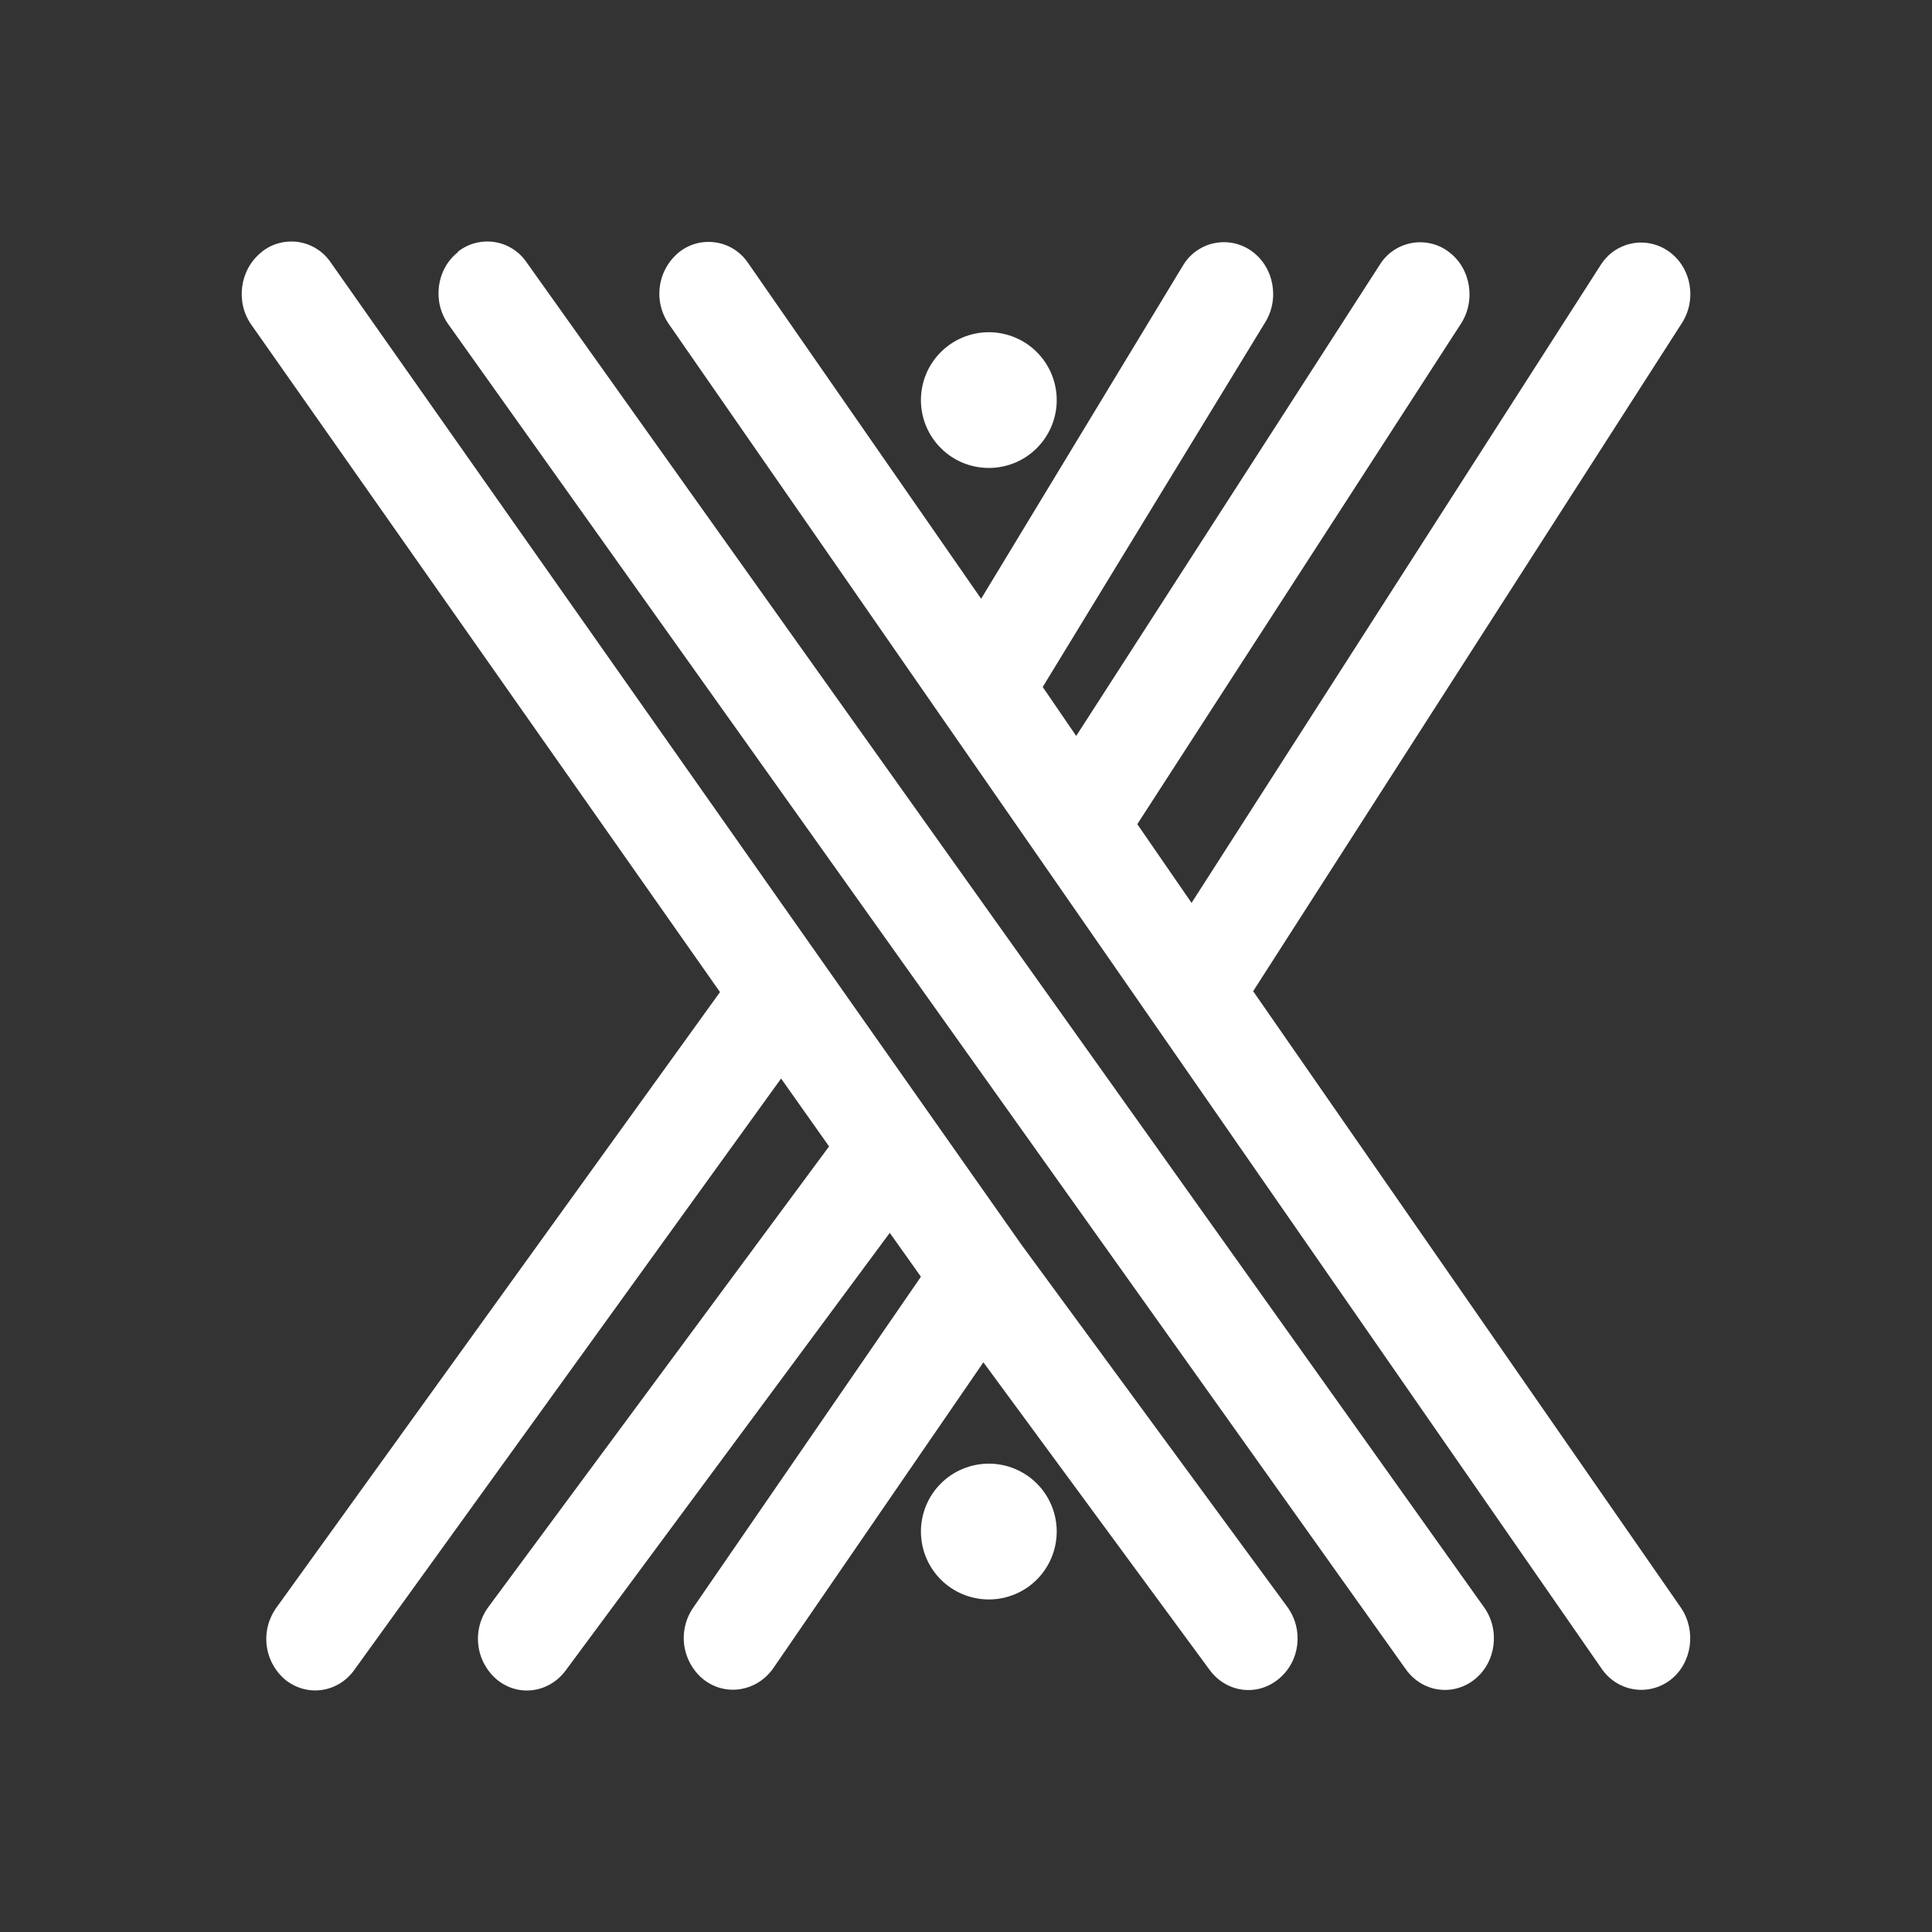 <svg width="24" height="24" viewBox="0 0 24 24" fill="none" xmlns="http://www.w3.org/2000/svg">
<rect x="0" y="0" width="24" height="24" fill="#333333" stroke="none"/>
<path d="M8.444 3.126C8.508 3.077 8.581 3.042 8.659 3.022C8.738 3.003 8.819 3 8.899 3.013C8.978 3.026 9.054 3.055 9.122 3.099C9.19 3.143 9.248 3.2 9.293 3.267L12.188 7.438L14.701 3.289C14.744 3.22 14.8 3.16 14.867 3.114C14.934 3.068 15.009 3.035 15.089 3.02C15.168 3.004 15.251 3.005 15.33 3.022C15.409 3.039 15.484 3.073 15.55 3.12C15.831 3.323 15.899 3.728 15.707 4.02L12.953 8.534L13.369 9.142L17.147 3.278C17.191 3.21 17.249 3.151 17.317 3.107C17.385 3.062 17.462 3.032 17.542 3.018C17.622 3.004 17.704 3.007 17.784 3.027C17.863 3.046 17.937 3.082 18.001 3.132C18.271 3.334 18.338 3.739 18.142 4.031L14.128 10.238L14.802 11.216L19.89 3.283C19.934 3.216 19.991 3.158 20.057 3.113C20.124 3.069 20.199 3.038 20.278 3.023C20.357 3.008 20.438 3.01 20.516 3.028C20.595 3.045 20.669 3.079 20.734 3.126C21.015 3.328 21.082 3.733 20.885 4.026L15.567 12.313L20.88 19.97C21.076 20.256 21.02 20.661 20.75 20.869C20.475 21.077 20.093 21.015 19.896 20.729L8.309 4.026C8.212 3.887 8.173 3.716 8.198 3.549C8.223 3.382 8.311 3.231 8.444 3.126ZM3.255 3.126C3.318 3.076 3.392 3.039 3.471 3.019C3.549 2.999 3.631 2.995 3.711 3.007C3.791 3.02 3.868 3.049 3.937 3.093C4.005 3.136 4.064 3.194 4.109 3.261L12.688 15.461L15.989 19.958C16.197 20.24 16.152 20.639 15.882 20.858C15.617 21.077 15.235 21.027 15.027 20.745L12.216 16.923L9.602 20.729C9.4 21.01 9.023 21.077 8.747 20.869C8.614 20.765 8.527 20.613 8.501 20.446C8.476 20.279 8.516 20.109 8.612 19.97L11.44 15.86L11.053 15.315L7.027 20.751C6.819 21.032 6.437 21.083 6.172 20.864C6.044 20.755 5.961 20.602 5.942 20.435C5.922 20.268 5.966 20.1 6.066 19.964L10.299 14.241L9.703 13.398L4.401 20.745C4.199 21.027 3.817 21.083 3.547 20.869C3.418 20.762 3.334 20.609 3.313 20.442C3.292 20.275 3.336 20.106 3.434 19.97L8.944 12.324L3.12 4.031C2.923 3.75 2.979 3.345 3.249 3.132L3.255 3.126ZM5.689 3.126C5.753 3.076 5.826 3.039 5.905 3.019C5.983 2.999 6.065 2.995 6.146 3.007C6.226 3.02 6.303 3.049 6.371 3.093C6.439 3.136 6.498 3.194 6.543 3.261L18.434 19.964C18.637 20.245 18.586 20.65 18.316 20.864C18.046 21.077 17.664 21.021 17.462 20.734L5.571 4.031C5.368 3.75 5.419 3.345 5.689 3.132V3.126ZM13.127 4.97C13.127 5.194 13.038 5.408 12.88 5.566C12.722 5.725 12.507 5.813 12.284 5.813C12.06 5.813 11.845 5.725 11.687 5.566C11.529 5.408 11.44 5.194 11.44 4.97C11.44 4.746 11.529 4.532 11.687 4.374C11.845 4.216 12.06 4.127 12.284 4.127C12.507 4.127 12.722 4.216 12.88 4.374C13.038 4.532 13.127 4.746 13.127 4.97ZM12.284 19.869C12.507 19.869 12.722 19.78 12.88 19.622C13.038 19.463 13.127 19.249 13.127 19.025C13.127 18.802 13.038 18.587 12.88 18.429C12.722 18.271 12.507 18.182 12.284 18.182C12.06 18.182 11.845 18.271 11.687 18.429C11.529 18.587 11.44 18.802 11.44 19.025C11.44 19.249 11.529 19.463 11.687 19.622C11.845 19.78 12.06 19.869 12.284 19.869Z" fill="white"/>
</svg>
